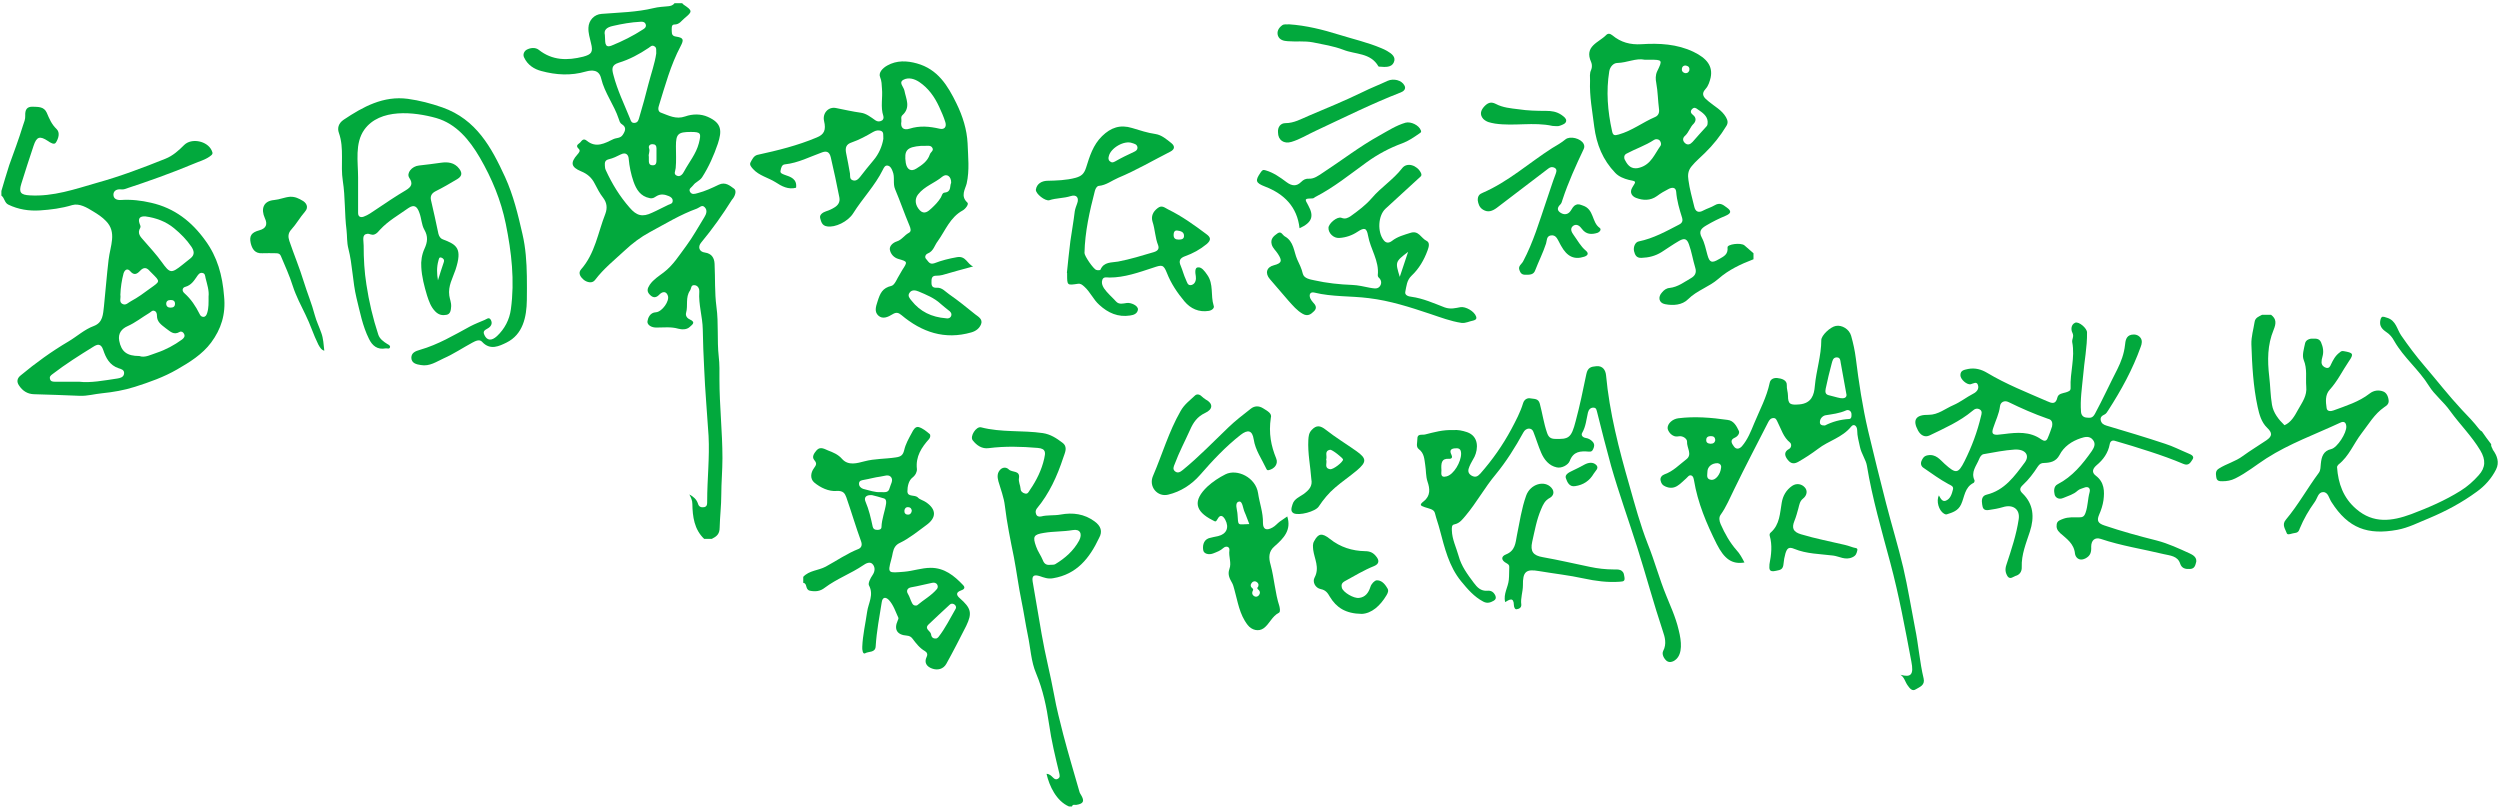 <?xml version="1.0" encoding="utf-8"?>
<!-- Generator: Adobe Illustrator 22.0.1, SVG Export Plug-In . SVG Version: 6.00 Build 0)  -->
<svg version="1.1" id="圖層_1" xmlns="http://www.w3.org/2000/svg" xmlns:xlink="http://www.w3.org/1999/xlink" x="0px" y="0px"
	 width="1080px" height="350px" viewBox="0 0 1080 350" enable-background="new 0 0 1080 350" xml:space="preserve">
<g id="_x39_YXYSJ_1_">
	<g>
		<path fill="#02A93D" d="M317.1,81.5c-1.7-1.2-3.7-3.1-6.6-1.7s-5.9,2.8-9,3.6c-1.4,0.4-2.6,0.8-3.4-0.5c-0.8-1.4,0.8-2,1.4-2.9
			c1-1.4,2.7-1.8,3.8-3.4c2.9-4.5,5.1-9.5,6.8-14.5c1.8-5.5,1.8-8.9-4.3-11.6c-3.1-1.4-6.7-1.3-9.8-0.2c-4,1.4-7.1-0.4-10.4-1.6
			c-1-0.3-1.5-1.3-1-2.9c2.7-8.7,5.1-17.7,9.4-25.8c1.6-3,1.2-3.7-2-4.2c-1.4-0.2-1.8-0.9-1.8-2.2c0-1.2-0.3-3,1.1-3
			c2.3,0,3.1-1.7,4.5-2.8c3.4-2.8,3.4-3.2-0.5-5.8c-0.2-0.2-0.4-0.4-0.6-0.6c-1.1,0-2.2,0-3.3,0c-0.7,0.9-1.6,1.2-2.7,1.3
			c-2.1,0.2-4.3,0.3-6.3,0.8c-7.4,1.8-15,1.9-22.5,2.5c-3.2,0.2-5.6,2.8-5.7,6c-0.1,2.3,0.6,4.4,1.1,6.6c1,3.9,0.3,4.9-3.4,5.9
			c-6.8,1.7-13.3,1.7-19.2-3c-1.4-1.1-3.6-0.9-5.2,0c-0.9,0.5-1.8,1.9-1.1,3.3c1.5,3.3,4.4,5.1,7.5,5.9c6.3,1.7,12.7,2.1,19.2,0.2
			c2.6-0.7,5.7-0.9,6.6,3c1.5,6.3,5.6,11.4,7.6,17.5c0.3,0.8,0.4,1.7,1.4,2.3c2,1.3,1.5,2.8,0.3,4.6c-1,1.5-2.7,1.2-4,1.8
			c-3.7,1.8-7.5,4-11.5,0.7c-1.5-1.2-2.1-0.1-2.9,0.8c-0.7,0.7-2.2,1.2-0.6,2.7c0.9,0.8,0.1,1.7-0.6,2.5c-3.1,3.5-2.7,5.4,1.6,7.2
			c2.7,1.1,4.6,2.7,5.9,5.3c1.1,2.1,2.2,4.3,3.7,6.2c1.5,2,1.9,4.2,0.9,6.9c-3.2,8.1-4.4,17.1-10.5,24c-1.5,1.7,0,3.5,1.2,4.5
			c1.4,1.1,3.7,1.7,4.9,0c3.7-4.9,8.4-8.6,12.8-12.7c3.3-3.1,6.9-5.8,10.8-7.9c6.7-3.6,13.2-7.6,20.4-10.2c1.1-0.4,2.2-1.9,3.4-0.5
			c1.2,1.3,0.6,2.9-0.2,4.2c-2.6,4.2-5,8.6-7.9,12.5c-3,4-5.6,8.3-9.7,11.4c-2.1,1.6-4.4,3-6,5.3c-1.1,1.7-1.4,2.9,0.1,4.4
			c1.5,1.5,2.8,1.2,4.1-0.2c1.3-1.3,2.9-1.5,3.6,0.5c0.9,2.3-2.5,7-5.1,7.2c-2.7,0.1-3.5,2.6-3.7,3.9c-0.2,1.6,1.8,2.8,4,2.7
			c3.1,0,6.2-0.4,9.3,0.5c1.5,0.4,3.6,0.5,4.9-0.7c0.9-0.9,3-2,0.1-3.3c-1-0.4-2-1.5-1.6-2.9c0.9-3.1-0.4-6.6,1.7-9.6
			c0.6-0.9,0.3-2.5,2-2.3c1.6,0.2,2.1,1.8,2,2.8c-0.4,5.5,1.4,10.8,1.5,16.3c0.1,5.6,0.3,11.2,0.6,16.8c0.4,9.8,1.3,19.5,1.9,29.2
			c0.5,9.4-0.6,18.8-0.6,28.2c0,1.1,0.1,2.3-1.3,2.6c-1.3,0.2-2.3-0.1-2.7-1.6c-0.6-1.8-2-3-3.7-3.9c0.7,1.4,1.3,2.5,1.3,4.1
			c0.1,5.5,0.8,11,5.1,15.1c1.1,0,2.2,0,3.3,0c2-1,3.4-2,3.4-4.9c0.1-4.7,0.7-9.4,0.7-14.2c0-5.2,0.5-10.5,0.5-15.8
			c0-11.4-1.3-22.7-1.3-34c0-3.3,0.1-6.6-0.3-9.8c-0.8-7.2,0-14.4-1-21.6c-0.8-6.1-0.5-12.3-0.8-18.5c-0.1-2.6-1.3-4.5-4.2-4.9
			c-2.4-0.3-3.2-2.4-1.6-4.3c4.9-5.9,9.3-12.1,13.3-18.5C317.5,84.9,318.4,82.4,317.1,81.5z M272,89.7c-4.3-4.9-7.6-10.3-10.3-16.2
			c-0.4-0.8-0.3-1.4-0.4-2c-0.1-1.4,0.1-2.3,1.7-2.7c1.8-0.4,3.6-1.3,5.2-2.1c2.2-1.1,3.3,0.2,3.4,1.9c0.3,3.4,1,6.7,2.1,9.9
			c1.2,3.3,2.9,6.3,7,7.1c1.4,0.3,2.1-0.4,2.8-0.8c1.9-1.2,3.7-0.8,5.4-0.1c0.8,0.3,1.8,1,1.7,2.1c0,1.2-1,1.3-1.9,1.7
			c-2.4,1.1-4.7,2.4-7,3.4C277.5,93.9,275,93.2,272,89.7z M264.8,11.2c3.9-0.9,7.9-1.6,11.9-1.8c1-0.1,2,0.1,2.3,1.3
			c0.2,1-0.4,1.5-1.2,2c-4.3,2.8-8.9,5.1-13.6,7c-3.4,1.3-2.6-2-2.9-4.6C260.8,13,262,11.8,264.8,11.2z M267.3,27.1
			c4.6-1.4,8.9-3.7,12.9-6.4c0.8-0.5,1.4-1.4,2.5-0.7c1.1,0.6,0.7,1.7,0.8,3.1c-0.6,4.2-2.2,8.7-3.4,13.3c-1.2,4.8-2.5,9.5-3.9,14.2
			c-0.3,1-0.5,2.4-2.1,2.5c-1.3,0.1-1.6-0.9-1.9-1.8c-2.5-6.2-5.5-12.3-7.2-18.9C264.3,29.8,264.1,28.1,267.3,27.1z M280.3,67.7
			c-0.3-1.1,0.6-2.2,0.1-3.6c-0.4-1.1,0.4-1.9,1.6-1.8c1,0,1.6,0.6,1.6,1.7c0,1.6,0,3.3,0,4.9c0,1.2,0,2.6-1.7,2.5
			c-1.7,0-1.6-1.4-1.6-2.6C280.3,68.5,280.3,68.1,280.3,67.7z M301.9,61.9c-1.2,4.6-4.2,8.1-6.4,12.2c-0.5,1-1.6,2.5-3.1,1.8
			c-1.6-0.7-0.6-2-0.5-3.3c0.3-3.1,0.1-6.3,0.1-9.4c0-5.3,0.9-6.2,6.4-6.2C302.8,57,303,57.5,301.9,61.9z"/>
		<path fill="#02A93D" d="M88.7,103.9c-5.9-8.2-13.3-14-23.4-16.3c-4.3-1-8.6-1.5-13.1-1.2c-1.7,0.1-3.2-0.5-3.2-2.3
			c0-1.5,1.2-2.4,2.9-2.3c0.6,0,1.3,0.1,1.9-0.1c10.1-3.3,20.2-6.9,30-11c2.3-1,4.7-1.6,6.8-3.1c1.3-0.9,1.5-1.3,0.8-2.7
			c-1.9-4-8.6-5.4-11.8-2.3c-2.4,2.4-4.9,4.7-8.2,6c-9.7,3.9-19.5,7.6-29.6,10.4c-9.4,2.7-18.8,6-28.9,5.4c-3.9-0.2-4.9-1.2-3.7-5
			c1.7-5.5,3.5-11,5.3-16.4c1.3-4,2.7-4.4,6.2-2.1c1,0.7,2.8,1.9,3.5,0.6c1-1.6,1.9-4.2,0.2-5.8c-2.1-2-3.1-4.4-4.2-7
			c-1.2-2.7-3.7-2.5-6-2.6c-2.7-0.1-3.4,1.4-3.3,3.9c0.1,1.4-0.5,2.9-1,4.3C8.1,60.2,6,65.7,4,71.3C2.8,75,1.7,78.8,0.6,82.5
			c0,0.7,0,1.3,0,2c1.4,1,1.3,3.1,3,3.9c4.3,2.1,9,2.8,13.6,2.5c4.7-0.3,9.4-0.9,14-2.3c3.1-0.9,6.4,1.1,9,2.7c2,1.2,4,2.5,5.6,4.2
			c4.8,4.9,1.8,10.7,1.1,16.8c-0.8,6.7-1.3,13.4-2,20.1c-0.4,3.3-0.4,6.9-4.3,8.4c-4.1,1.5-7.3,4.5-11,6.7
			c-7.3,4.3-14.2,9.3-20.7,14.7c-1.5,1.2-1.8,2.7-0.7,4.3c1.5,2.3,3.6,3.7,6.4,3.8c6.7,0.2,13.3,0.4,20,0.7c3.2,0.1,6.3-0.8,9.4-1.1
			c4.9-0.5,9.6-1.3,14.3-2.8c6.3-2,12.5-4.2,18.2-7.5c5.4-3.1,10.9-6.5,14.7-11.6c4.3-5.8,6.4-12.2,5.6-20
			C96.1,118.9,93.9,111,88.7,103.9z M34.2,164.9c-4.3,0-7.4,0-10.6,0c-1,0-1.8-0.2-2-1.2c-0.3-1,0.3-1.5,1.1-2.1
			c5.6-4.3,11.6-8.1,17.6-11.8c1.7-1.1,3.3-1.6,4.3,1.4c1.1,3.3,2.7,6.6,6.7,7.9c0.9,0.3,2.5,0.6,2.3,2.3c-0.2,1.6-1.7,1.9-2.8,2.1
			C44.8,164.4,39,165.5,34.2,164.9z M56.3,117.2c1.6,1.9,2.9,1.2,4.2-0.2c1.6-1.7,2.9-1.5,4.3,0.2c0.3,0.3,0.6,0.6,0.9,0.9
			c3.6,3.6,3.5,3.4-0.7,6.4c-2.7,2-5.4,4-8.4,5.6c-1.2,0.6-2.2,2-3.7,1.2c-1.6-0.8-0.6-2.6-0.9-3.9c0.1-3.2,0.6-6.4,1.4-9.4
			C54,116.4,55.1,115.8,56.3,117.2z M77.6,143.4c0.7-0.4,1.5,0,1.9,0.8c0.6,1.1-0.1,1.9-0.9,2.5c-3.3,2.4-7,4.4-10.9,5.7
			c-2.5,0.8-5.1,2.3-7.5,1.4c-5.4,0-7.8-1.9-8.7-6.6c-0.6-3.2,1.1-5.2,3.6-6.3c3.4-1.5,6.2-3.8,9.4-5.7c0.7-0.4,1.3-1.3,2.2-0.9
			c0.9,0.3,1.1,1.2,1.1,2.1c0,2.7,1.9,3.9,3.8,5.4C73.6,143.2,75,144.9,77.6,143.4z M71.8,131.3c0-1.2,0.7-1.7,2-1.7
			c1,0,1.8,0.4,1.8,1.6c0,1.2-0.7,1.7-1.9,1.7C72.7,132.9,71.9,132.5,71.8,131.3z M69.8,113.1c-2.3-3.2-5-6.1-7.6-9.1
			c-1.4-1.6-3.1-3.1-1.6-5.6c0.3-0.6-0.1-1.2-0.3-1.8c-0.8-2.3,0.2-3.3,2.6-3.1c4.5,0.6,8.8,2.2,12.3,5.1c2.8,2.3,5.4,4.9,7.5,8
			c1.1,1.7,1.6,3.4-0.4,5c-1.2,0.9-2.3,1.9-3.5,2.8C73.9,118.3,73.4,118.1,69.8,113.1z M86.2,135.6c-1.7-3.4-3.7-6.4-6.5-8.9
			c-1.3-1.1-0.9-2.5,0.4-2.8c2.5-0.7,3.7-2.6,5-4.5c0.5-0.7,1.1-1.7,2.3-1.5c1.2,0.2,1.2,1.2,1.4,2.2c0.7,2.8,1.6,5.5,1.3,8
			c0,2.7,0.1,4.9-0.6,7.1c-0.3,0.9-0.6,1.6-1.6,1.7C87,136.9,86.5,136.3,86.2,135.6z"/>
		<path fill="#02A93D" d="M753.6,106c-1.6-1.3-7.5-0.5-7.3,0.9c0.3,3.1-1.7,3.9-3.8,5.1c-3,1.8-4,1.4-4.9-1.9
			c-0.7-2.5-1.2-5.2-2.4-7.4c-1.5-2.8-0.3-4,1.9-5.3c2.7-1.6,5.5-3,8.4-4.2c2.3-1,2.7-2,0.4-3.6c-1.7-1.3-3-2.2-5.2-0.9
			c-1.5,0.9-3.3,1.4-4.8,2.2c-2.1,1.2-3.5,0.6-4-1.7c-0.9-3.8-2-7.5-2.5-11.4c-0.3-2-0.3-4,1.4-6c1.7-2.1,3.8-3.8,5.7-5.7
			c3.6-3.5,6.7-7.4,9.3-11.7c0.8-1.3,0.6-2.4-0.2-3.8c-1.8-3.1-4.9-4.6-7.5-6.8c-1.8-1.5-3.6-2.9-1.2-5.5c1.1-1.2,1.7-3.1,2.1-4.8
			c1-4.9-1.6-8.3-7.4-11.1c-7.1-3.4-14.8-3.8-22.5-3.3c-4.8,0.3-8.9-0.8-12.5-3.8c-1.1-0.9-2-0.9-2.7-0.2c-3.2,3.3-9.7,4.8-6.5,11.8
			c0.4,0.9,0.4,2.3,0,3.2c-0.8,1.6-0.5,3.2-0.5,4.8c-0.3,6.7,1,13.2,1.8,19.8c1,7.7,3.7,14.4,9.1,20c1.5,1.6,3.8,2.5,5.8,3
			c3.2,0.7,3.4,0.4,1.6,3.2c-1.5,2.4,0,4,1.6,4.6c2.9,1.1,6.1,1.3,9-0.8c1.6-1.2,3.3-2.2,5.1-3.1c1.4-0.7,3-0.8,3.2,1.2
			c0.3,3.9,1.4,7.6,2.6,11.4c0.3,1.1,0.1,2.1-1.3,2.8c-5.6,2.9-11.1,6-17.5,7.3c-1.5,0.3-2.4,2.4-2,4.2c0.4,1.5,0.9,3,3.2,2.9
			c3.1-0.1,6-0.8,8.7-2.5c2.5-1.6,4.9-3.3,7.5-4.8c1.8-1,3.3-1.5,4.3,1.4c1.2,3.3,1.7,6.7,2.7,10c0.8,2.4-0.2,3.7-1.7,4.6
			c-3,1.7-5.7,3.9-9.4,4.3c-1.3,0.1-2.4,0.9-3.2,1.9c-1.9,2-1.4,4.6,1.3,5.1c3.5,0.7,7.4,0.4,9.9-2.1c3.9-3.9,9.1-5.3,13.2-8.9
			c4.3-3.8,9.6-6.3,15.1-8.4c0-0.9,0-1.7,0-2.6C756.1,108.2,754.9,107.1,753.6,106z M717.4,62.9c-2.6,3.6-4.1,8.1-9,9.5
			c-0.6,0.2-1.2,0.3-1.8,0.3c-2.5,0-3.7-1.8-4.7-3.7c-0.4-0.8-0.4-2,0.7-2.6c3.9-2.1,8.2-3.5,12-6c0.7-0.4,1.7-0.4,2.4,0.3
			C717.6,61.4,717.7,62.4,717.4,62.9z M695.2,30.8c0.3-1.9,1.8-3.6,3.5-3.6c4.2-0.1,8.1-2.2,11.8-1.4c1.1,0,1.6,0,2.2,0
			c5.5,0,5.6,0.1,3.2,5c-0.8,1.7-0.7,3.5-0.4,5c0.7,3.8,0.7,7.6,1.2,11.4c0.2,1.5-0.3,2.7-1.6,3.3c-5.4,2.3-10.1,6-15.8,7.6
			c-1.8,0.5-2.5,0.5-2.9-1.5C694.5,48,693.8,39.4,695.2,30.8z M726.6,29.5c0.2-0.9,1-1.4,2-1.1c0.9,0.2,1.4,0.9,1.2,2
			c-0.3,0.8-0.8,1.3-1.8,1.2C726.8,31.3,726.4,30.5,726.6,29.5z M731.3,49.6c-0.9-0.7-1.2-1.6-0.3-2.5s1.6-0.5,2.5,0.2
			c2.1,1.4,4,2.8,4.2,5.1c0,1.1,0,1.7-0.5,2.2c-2.1,2.2-4,4.5-6,6.7c-1,1.1-2.2,1.6-3.4,0.4c-1-1-0.9-2.2,0.2-3.1
			c1.6-1.5,2.1-3.7,3.7-5.2C732.7,52.3,732.9,50.8,731.3,49.6z"/>
		<path fill="#02A93D" d="M421.3,135.8c-3.7-3-7.4-6-11.3-8.7c-1.6-1.1-3-2.9-5.2-2.8c-1.7,0.1-2.4-0.5-2.4-2.1s-0.1-3.2,2.2-3.1
			c0.8,0,1.7-0.1,2.5-0.3c4.4-1.3,8.9-2.5,13.3-3.7c-2.6-1-3.1-4.7-7-4c-3.4,0.6-6.6,1.4-9.7,2.6c-2.2,0.8-2.7-0.9-3.6-1.8
			c-0.8-0.8-0.3-2,0.7-2.4c2.5-1,2.9-3.5,4.3-5.3c3.3-4.6,5.3-10.3,10.8-13.3c1.1-0.6,2.8-2.7,2-3.4c-3.1-2.8-0.9-5.8-0.3-8.2
			c1.3-5.8,0.6-11.6,0.4-17.4c-0.3-5.9-2.1-11.7-4.8-17.2c-3.8-7.8-8.1-14.8-17.1-17.3c-4.3-1.2-8.7-1.4-12.8,0.9
			c-2,1.1-3.9,3.1-3.1,5c0.7,1.7,0.7,3.3,0.8,4.9c0.4,4-0.7,8,0.6,11.9c0.2,0.7,0.1,1.6-0.7,2c-0.9,0.5-1.8,0.5-2.7-0.1
			c-2-1.4-4-3-6.3-3.3c-3.6-0.5-7.1-1.3-10.6-2c-3.4-0.8-6.1,2.2-5.3,5.6c0.9,3.8,0.1,5.8-3.2,7.1c-8.3,3.5-16.9,5.6-25.6,7.5
			c-1.6,0.4-2.3,2-3,3.3c-0.5,1,0.3,1.9,1.1,2.8c2.6,2.9,6.5,3.7,9.7,5.7c2.7,1.8,5.6,3.3,8.9,2.4c0.5-3.8-2.3-4.7-5-5.6
			c-1-0.4-2-0.7-1.7-1.8c0.2-1.1,0.5-2.6,1.9-2.7c5.7-0.6,10.8-3.3,16.1-5.2c1.7-0.6,3.1-0.4,3.7,2.2c1.3,5.7,2.6,11.5,3.7,17.3
			c0.4,2-0.6,3.4-2.1,4.3c-1.1,0.7-2.4,1.3-3.7,1.7c-1.2,0.4-2.9,1.4-2.5,2.9c0.4,1.4,0.7,3.3,3,3.6c3.4,0.6,9-2,11.3-5.7
			c4-6.4,9.4-11.9,12.8-18.8c0.5-1,1-2.1,2.3-1.7c1,0.3,1.5,1.3,1.9,2.4c1.1,2.5,0,5.3,1.1,7.8c2.2,5.2,4,10.5,6.2,15.7
			c0.5,1.2,0.9,2.5-0.3,3.1c-1.9,1-3,3-5.2,3.7c-1.6,0.5-3.2,1.9-3,3.5c0.3,1.8,1.6,3.5,3.8,4.1c3.9,1.1,3.9,1.2,1.6,4.7
			c-0.4,0.6-0.7,1.3-1.1,1.9c-1.2,1.8-2.1,4.6-3.6,5c-3.9,0.9-4.9,3.2-6,6.7c-0.8,2.4-1.4,4.5,0.3,6.1c1.9,1.8,4.3,0.6,6.1-0.5
			c1.6-1,2.6-0.8,3.9,0.3c8.8,7.4,18.7,10.8,30.2,7.5c2.1-0.6,3.5-1.8,4.2-3.5C424.7,137.9,422.6,136.8,421.3,135.8z M381.6,60
			c-0.5,3.1-1.9,6.5-4.3,9.3c-2,2.3-3.9,4.8-5.8,7.2c-0.9,1.1-1.9,1.9-3.3,1.3c-1.2-0.5-0.9-1.8-1-2.8c-0.5-3-1.1-6-1.7-9
			c-0.4-2.2,0-3.7,2.5-4.5c3.2-1.1,6.3-2.8,9.2-4.5c1.2-0.7,2.3-0.8,3.3-0.5C381.9,57,381.5,58.3,381.6,60z M410.9,79
			c-0.7,1.3,0.2,3.9-2.8,4.2c-1.1,0.1-1.2,1.4-1.7,2.2c-1.1,1.8-2.5,3.2-4,4.6c-1.4,1.3-3.1,2.8-5,0.9c-2.2-2.3-2.3-5-0.8-6.9
			c2.8-3.6,7.2-4.9,10.5-7.7C409,74.8,411,76.2,410.9,79z M389.4,52.4c0.1-0.9-0.4-1.9,0.5-2.7c3.6-3.3,1.5-7,0.8-10.6
			c-0.3-1.6-2.7-3.5-0.3-4.7c2-1,4.4-0.5,6.7,1c4,2.7,6.6,6.4,8.6,10.7c1,2.2,2,4.4,2.7,6.7c0.6,2-0.4,3.3-2.5,2.8
			c-4.4-1-8.6-1.4-13,0C390.3,56.4,388.9,55.2,389.4,52.4z M391.3,70.4c-0.8-5.5,0.4-6.9,6.7-7.4c0.5,0,1.1,0,1.6,0
			c1.1,0.1,2.5-0.4,3.2,0.9c0.7,1.2-0.8,1.8-1.1,2.8c-1,3-3.4,4.6-5.8,6.1C393.6,74.3,391.8,73.3,391.3,70.4z M410.9,136.5
			c-0.4,1-1.5,1.2-2.2,1c-6.3-0.5-11.2-2.9-14.9-7.6c-0.9-1.1-1.8-2.1-0.9-3.4c1-1.5,2.7-1.1,3.9-0.6c3.3,1.4,6.8,2.8,9.5,5.3
			c1.1,1,2.3,1.9,3.4,2.8C410.6,134.6,411.3,135.4,410.9,136.5z"/>
		<path fill="#02A93D" d="M521.5,118.7c-1.1-1.6-2.4-3.4-4-3.2c-1.4,0.1-1.2,2.2-0.9,3.9c0.2,1.2-0.1,3.2-1.8,3.7
			c-1.8,0.5-2-1.3-2.5-2.3c-0.9-1.9-1.4-4-2.2-5.9c-1-2.2-0.4-3.4,1.8-4.2c3.4-1.2,6.5-2.9,9.3-5.2c2.3-1.9,1.7-3.1-0.1-4.4
			c-5.2-3.9-10.5-7.7-16.4-10.6c-1.5-0.7-2.7-2.1-4.6-0.6c-2.1,1.6-2.9,3.6-2.2,5.9c1.1,3.3,1.1,6.9,2.4,10.1c0.5,1.4,0.1,2.4-1.8,3
			c-5.1,1.5-10.2,3.1-15.5,4.1c-2.8,0.5-6.1,0-7.6,3.5c-0.1,0.3-1.3,0.3-1.8,0.1c-1.2-0.3-5.1-6-5.1-7.3c0.2-9.2,2.2-18,4.5-26.9
			c0.3-1.1,1-2.1,1.7-2.1c3.2-0.3,5.6-2.3,8.4-3.5c7.7-3.2,15-7.5,22.5-11.3c2.1-1.1,1.9-2.5,0.4-3.7c-2-1.6-4.2-3.5-6.8-3.9
			c-3.5-0.5-6.8-1.6-10.1-2.6c-5.2-1.6-9.2-0.2-13,3.5c-3.9,3.8-5.4,8.8-6.9,13.6c-0.9,2.8-2.1,3.7-4.5,4.4
			c-4.1,1.1-8.2,1.2-12.4,1.3c-2.2,0.1-4.4,1.2-4.8,3.8c-0.2,1.8,4.1,5.1,5.8,4.6c3-1,6.2-0.8,9.3-1.8c2.5-0.8,3.7,0.8,2.7,3.3
			c-0.4,1.1-0.8,2.1-1,3.3c-0.5,4.3-1.3,8.6-1.9,12.9c-0.6,4.6-1,9.1-1.5,13.7h0.1c0,0.2,0,0.4,0,0.7c0,4.7,0,4.7,4.6,4
			c1.2-0.2,1.9,0.4,2.8,1.2c2.6,2.3,3.9,5.6,6.5,7.9c3.8,3.5,8.1,5.4,13.3,4.6c1.7-0.2,3.2-0.9,3.4-2.6c0.1-1.7-3.1-3.1-4.9-2.8
			c-1.5,0.2-3.3,0.8-4.6-0.7c-1.7-1.9-3.7-3.5-5.2-5.7c-0.8-1.3-1.1-2.4-0.7-3.6c0.5-1.5,2-1,3.1-1c6.5,0,12.6-2.2,18.7-4.2
			c3.9-1.3,4.6-1.6,6.1,2.2c1.8,4.6,4.5,8.6,7.6,12.3c2.6,3.1,6.2,4.8,10.5,4.1c1.3-0.2,2.6-1.2,2.1-2.3
			C522.9,127.6,524.4,122.7,521.5,118.7z M479,67.5c0.8-3.6,6.7-7,10.1-5.7c0.9,0.3,2.2,0.5,2.3,2c0,0.9-0.6,1.4-1.5,1.8
			c-2.8,1.3-5.5,2.6-8.1,4.1c-0.9,0.5-1.5,0.7-2.3,0C478.7,69.1,478.8,68.2,479,67.5z M507,101.5c0-1.1,0.4-2.1,1.6-1.9
			s2.9,0.4,2.9,2.3c0,1.4-1.1,1.6-2.3,1.6C507.9,103.5,507,103.1,507,101.5z"/>
		<path fill="#02A93D" d="M630.9,132.7c-2.2,0.4-4.2,1-6.8,0.1c-4.7-1.8-9.3-3.9-14.4-4.6c-1.1-0.1-3-0.6-2.6-2.2
			c0.5-2.4,0.6-4.9,2.7-6.9c3.2-3,5.4-6.8,6.9-10.9c0.5-1.4,1.2-3.4-0.5-4.2c-2.3-1.1-3.3-4.6-6.9-3.4c-2.8,0.9-5.6,1.6-8,3.5
			c-1.2,0.9-2.5,1.1-3.6-0.4c-2.7-3.5-2.4-10.5,0.8-13.5c4.8-4.5,9.7-8.8,14.5-13.3c0.6-0.6,1.5-0.9,0.8-2.3c-1.6-3.2-6-4.7-8.1-1.9
			c-3.8,4.9-9.1,8.2-13.1,12.9c-2.6,3-5.8,5.4-9,7.7c-1.2,0.8-2.4,1.5-4.1,0.8c-1.8-0.7-5.5,2.4-5.6,4.3c-0.1,2.3,2.2,4.6,4.7,4.4
			c2.9-0.2,5.5-1.1,7.9-2.7c2.9-1.9,3.9-1.7,4.5,1.7c1,5.8,4.9,10.9,4.2,17.1c0,0.3,0.1,0.7,0.3,0.9c1.4,1.2,1.5,2.8,0.5,4
			c-1.1,1.3-2.9,0.7-4.3,0.5c-2.5-0.5-5-1.1-7.5-1.2c-5.5-0.2-11.1-0.8-16.4-2c-1.9-0.4-4.5-0.8-5-2.9c-0.5-2.2-1.5-4.2-2.4-6.1
			c-1.5-3.4-1.4-7.8-5.4-10c-1-0.6-1.5-2.4-3.1-1.3c-1.7,1.2-3.2,2.4-2.5,4.9c0.5,1.6,1.8,2.6,2.6,3.9c2,3,1.8,4.1-1.7,5
			c-3.2,0.8-3.9,3.5-1.7,6c2.7,3.1,5.3,6.2,8,9.3c1.9,2.1,3.7,4.3,6.2,5.7c2.1,1.2,3.5,0.2,4.8-1.1c1.5-1.4,0.8-2.7-0.4-3.9
			c-0.5-0.5-0.9-1.2-1.2-1.8c-0.6-1.7,0.1-2.8,1.8-2.4c7.7,1.9,15.7,1.4,23.5,2.4c9.2,1.1,17.8,3.9,26.5,6.8
			c4.5,1.5,8.9,3.2,13.6,3.9c1.8,0.2,3.3-0.7,5-1c0.7-0.2,1.7-0.5,1.3-1.7C637,134.5,633.1,132.3,630.9,132.7z M608.3,108.8
			c-1.2,3.7-2.3,7-3.6,10.8C602.7,113.1,602.7,113.1,608.3,108.8z"/>
		<path fill="#02A93D" d="M691,98.4c-3.4-2.4-2.3-8-7.2-9.6c-1.2-0.4-1.9-0.8-3-0.3c-1.2,0.5-1.6,1.6-2.3,2.6
			c-1.1,1.6-2.7,1.8-4.2,0.9c-1.7-1-1.7-2.3-0.2-3.7c0.5-0.5,0.7-1.3,0.9-2c2.5-7.6,5.8-14.8,9.2-22c0.4-0.9,0.2-1.6-0.1-2.2
			c-1.2-2.3-5.8-3.5-7.8-1.9c-1.8,1.5-3.8,2.6-5.8,3.8c-10,6.4-18.9,14.5-30,19.3c-1.3,0.5-2.2,1.3-2.1,3.3c0.2,1.3,0.6,3,2.3,4
			c2.1,1.3,4,0.6,5.9-0.8c7.4-5.7,14.9-11.3,22.3-17c0.9-0.7,1.8-0.8,2.7-0.3c1,0.6,0.9,1.4,0.5,2.5c-1.5,3.9-2.7,7.9-4.1,11.9
			c-3,8.8-5.6,17.7-10,26c-0.6,1.2-2.3,2-1.6,3.8c0.4,1.1,0.9,2,2.5,2c1.8,0,3.6,0.1,4.3-1.9c1.5-3.9,3.4-7.6,4.7-11.6
			c0.4-1.2,0.1-3.2,2.1-3.5c2.1-0.3,2.7,1.4,3.5,2.8c0.3,0.5,0.5,1.1,0.9,1.7c2.6,4.7,5.7,6.1,10,4.7c1.5-0.5,2.1-1.4,0.7-2.6
			c-2.3-1.9-3.6-4.5-5.3-6.8c-0.8-1.1-1.8-2.8-0.1-4c1.6-1,2.9,0.3,3.7,1.4c1.8,2.4,4.1,2.5,6.7,1.7C691.3,100.1,691.9,99,691,98.4z
			"/>
		<path fill="#02A93D" d="M561.4,98.6c5.3-2.4,6.4-5.1,3.8-9.8c-1.7-3-1.7-3,1.9-3.1c0.4,0,0.7-0.4,1.1-0.6c8-4.1,15-9.8,22.2-15
			c4.7-3.4,9.9-6.2,15.4-8.2c2.7-1,5-2.6,7.3-4.2c0.4-0.3,1.1-0.5,0.7-1.4c-0.8-2.2-4.3-3.9-6.6-3.3c-4.1,1.2-7.6,3.5-11.2,5.5
			c-8.7,4.8-16.5,10.9-24.8,16.3c-1.7,1.1-3.5,2.5-5.7,2.4c-1.4-0.1-2.4,0.4-3.4,1.4c-2,2-4,1.8-6.3,0.1c-2.8-2.1-5.6-4.1-9-5.1
			c-1.2-0.4-1.5-0.1-2.2,0.9c-2.5,3.6-2.2,4.5,1.9,6.1C554.8,83.8,560.4,89.4,561.4,98.6z"/>
		<path fill="#02A93D" d="M599.5,34.9c-3.6,1.7-7.3,3.1-10.9,4.9c-7.6,3.7-15.4,6.9-23.2,10.2c-3.3,1.4-6.4,3.2-10.1,3.2
			c-2.1,0-3.4,1.7-3.2,4c0,3.3,2.5,5.1,5.8,4.1c3.7-1.1,7-3.2,10.5-4.8c12.2-5.7,24.2-11.7,36.8-16.6c1.1-0.4,2.4-1.5,1.5-3
			C605.5,34.6,602,33.8,599.5,34.9z"/>
		<path fill="#02A93D" d="M556.3,17.8c3.6,0.3,7.2-0.2,10.9,0.5c4.4,0.9,8.9,1.6,13.1,3.2c5.2,2.1,11.8,1.2,15.2,7.2
			c0.1,0.1,0.4,0.1,0.6,0.1c2.3,0.2,5,0.4,6-1.8c1.1-2.3-0.8-3.8-2.9-5c-0.8-0.5-1.6-0.8-2.5-1.2c-5.9-2.5-12.1-3.9-18.2-5.8
			c-7.1-2.2-14.2-4-21.7-4.5c-0.9,0.2-2-0.3-3,0.5c-1.6,1.2-2.3,2.8-1.7,4.5C552.8,17.3,554.6,17.7,556.3,17.8z"/>
		<path fill="#02A93D" d="M645.9,53.4c8.3,1.2,16.6-0.8,24.8,1c1.1,0,2.3,0.3,3.2-0.1c1.1-0.4,2.7-0.9,2.7-2.2c0-1-1.1-1.8-2.1-2.5
			c-2.1-1.4-4.2-1.7-6.6-1.7c-4,0-8-0.1-11.9-0.7c-3.3-0.4-6.8-0.7-9.8-2.3c-2.3-1.2-3.7-0.3-5.1,1.2c-1.4,1.6-2,3.4-0.3,5.3
			C642.3,52.8,643.8,53,645.9,53.4z"/>
		<path fill="#02A93D" d="M227.6,119.3c-0.1-6.1-0.5-12.2-1.9-18.2c-1.9-8.3-3.9-16.7-7.5-24.6c-5.9-12.8-12.4-24.9-27.1-30.1
			c-4.9-1.7-9.8-3-14.9-3.7c-10.6-1.4-19.3,3.4-27.7,9c-2.4,1.6-2.8,3.8-2.1,5.7c2.4,6.8,0.6,13.9,1.7,20.8c1.1,7,0.7,14.2,1.6,21.2
			c0.3,2.6,0.1,5.3,0.8,8c1.8,7,1.8,14.2,3.5,21.3c1.5,6,2.6,12.1,5.4,17.7c1.4,2.9,3.6,4.8,7.2,4.1c0.7-0.1,1.7,0.5,1.9-0.6
			c0.1-0.6-0.6-1-1.2-1.3c-1.6-1-3.3-2.2-3.9-4.1c-2.3-7-4-14.2-5.1-21.5c-0.9-5.6-1.2-11.2-1.2-16.9c0-2.4-0.9-4.8,1.6-5.1
			c1-0.1,1.8,0.7,3,0.3c1-0.3,1.8-1.3,2.5-2.1c3.5-3.8,8-6.3,12.2-9.3c2.5-1.7,3.8-0.8,4.8,2.1c0.9,2.4,0.9,5.1,2.1,7.2
			c1.7,2.9,1.4,5.4,0.1,8.2c-1.2,2.6-1.6,5.5-1.4,8c0.2,4.1,1.3,8.3,2.5,12.3c0.8,2.4,1.6,4.9,3.6,6.9c1.6,1.6,3.2,1.7,4.8,1.4
			c1.7-0.3,1.9-2,2-3.6c0.1-1.7-0.6-3.2-0.8-4.7c-0.6-4.2,1.5-7.6,2.7-11.2c3-9.2,0.6-10.8-5.5-13.1c-0.9-0.3-1.6-1.2-1.9-2.4
			c-1-4.9-2.1-9.7-3.2-14.5c-0.4-1.7,0.2-3,2-3.9c3.2-1.6,6.3-3.4,9.3-5.2c1.8-1.1,2.5-2.4,0.9-4.5c-2.1-2.8-5.1-3-7.9-2.6
			c-3.2,0.4-6.3,0.9-9.5,1.2c-3.1,0.3-5.5,3.3-4.2,5.3c1.7,2.5,1,3.9-1.5,5.4c-4.4,2.6-8.7,5.5-13,8.4c-1.7,1.1-3.2,2.3-5.2,3
			c-1.5,0.5-2.4-0.1-2.4-1.6c0-5.1,0-10.2,0-15.3c0-6.8-1.5-14.8,2.7-20.7c6.7-9.3,21.5-7.7,31.1-5c8.6,2.5,14.3,9.4,18.8,17.1
			c5.2,9,9.1,18.3,11.2,28.6c2.5,12.3,3.9,24.5,2.2,36.9c-0.6,4.5-2.7,8.5-6,11.6c-2.4,2.2-4.3,1.9-5.4-0.4c-1-2,0.5-2.3,1.7-3.1
			s1.8-2,1.1-3.4c-0.8-1.6-1.9-0.4-2.7-0.1c-2.1,0.9-4.2,1.7-6.3,2.8c-7,3.8-13.9,7.9-21.6,10.1c-2.1,0.6-3.8,1.3-3.8,3.5
			c0.1,2.3,2.1,2.8,4.1,3.1c3.8,0.7,6.8-1.5,9.9-2.9c4.3-1.9,8.3-4.6,12.4-6.8c1.3-0.7,3.1-1.6,4.2-0.3c3.5,3.8,7.4,1.8,10.5,0.3
			c7.1-3.5,8.7-11,8.8-18.4C227.6,126.1,227.7,122.7,227.6,119.3z M189.4,112.6c0.2-0.6,0.2-1.7,1.3-1.3c0.8,0.3,1.4,0.9,1,2
			c-0.9,2.6-1.7,5.2-2.5,7.8C188.7,118.3,188.6,115.4,189.4,112.6z"/>
		<path fill="#02A93D" d="M136,136.2c-1.3-5-3.3-9.7-4.8-14.6c-1.8-5.9-4.2-11.6-6.2-17.5c-0.6-1.8-0.6-3.4,0.9-5
			c2.1-2.3,3.7-5.2,5.8-7.6c2-2.2,0.3-4.1-1-4.8c-1.5-0.9-3.2-1.8-5.4-1.7c-2.4,0.2-4.5,1.2-6.8,1.4c-4.9,0.4-5.8,4-4.1,7.8
			c1.3,2.7,0.6,4.5-2.4,5.3c-3.3,0.9-4.4,2.3-3.7,5.5c0.6,2.5,1.8,4.6,5,4.4c1.9-0.1,3.9,0,5.9,0c1,0,1.7,0.2,2.1,1.1
			c1.8,4.3,3.8,8.6,5.2,13.1c1.4,4.3,3.5,8.3,5.5,12.4c2.1,4.2,3.4,8.6,5.5,12.8c0.6,1.1,1.3,2.4,2.6,2.7c-0.3-2.6-0.4-5.3-1.3-7.7
			C137.9,141.2,136.7,138.8,136,136.2z"/>
		<g>
			<path fill="#02A93D" d="M414.6,258.4c-1.5-1.3-1.7-2.5,0.5-3.3c1.2-0.4,2.2-1.1,0.9-2.4c-3.8-4-8-7.4-13.9-7.4
				c-4,0-7.7,1.4-11.6,1.7c-6.6,0.5-7.2,0.9-5.5-5.2c0.3-1,0.5-2.1,0.7-3.1c0.4-1.9,1.2-3.3,2.9-4.1c4.2-2,7.8-5,11.5-7.7
				c4.5-3.2,4.5-6.8,0-9.9c-1.1-0.8-2.8-1.2-3.5-2c-1.4-1.5-4.5-0.1-4.6-2.7c0-2.1,0.5-4.7,2.2-6c1.4-1.1,2-2.6,1.9-3.7
				c-0.6-5.4,2-9.3,5.3-13c0.6-0.7,0.6-1.8,0.2-2.1c-1.4-1.2-3-2.5-4.7-3c-1.5-0.4-2.4,1.3-3,2.5c-1.3,2.4-2.7,4.8-3.3,7.5
				c-0.5,2-1.3,2.8-3.6,3.1c-4.5,0.7-9.1,0.5-13.6,1.7c-3.1,0.8-6.9,2-9.6-1c-1.7-2-4-2.9-6.1-3.7c-1.3-0.5-3.3-1.9-4.9-0.1
				c-1,1.2-2.3,2.8-1,4.3s0.7,2.2-0.2,3.5c-1.4,1.9-1.7,4.5,0.1,6.1c2.7,2.3,6.4,4,9.7,3.7c2.9-0.2,3.6,1.1,4.2,2.7
				c2.2,6.3,4.1,12.8,6.4,19.1c0.6,1.7,0,2.7-1,3.2c-5.1,2-9.5,5.1-14.3,7.7c-3.2,1.7-7.1,1.6-9.7,4.4c0,0.9,0,1.7,0,2.6
				c1.9,0.2,0.7,2.9,2.9,3.4c2.5,0.5,4.5,0.2,6.4-1.3c5.2-3.9,11.3-6.1,16.6-9.7c1-0.7,3.1-2,4.3-0.2c0.9,1.3,0.8,2.9-0.3,4.5
				c-0.9,1.3-2,3.5-1.5,4.4c2.2,4.1-0.3,7.7-0.8,11.4c-0.7,5-1.9,10-2.1,15.1c-0.1,1.2,0.2,3.5,1.3,2.8c1.5-0.9,4.4-0.1,4.5-3.1
				c0.4-6.4,1.6-12.6,2.6-18.9c0.3-2.2,1.6-2.5,3.1-1c2,2.2,2.9,5.1,4.1,7.7c0.1,0.3-0.1,0.8-0.3,1.2c-1.7,3.8-0.3,6.2,4,6.5
				c1.1,0.1,1.8,0.5,2.4,1.3c1.5,2,3.1,4.1,5.4,5.4c0.8,0.5,1.3,1.3,0.7,2.5c-1.2,2.5,0.1,4.2,2.3,5c2.4,0.9,4.9,0.3,6.2-2
				c3-5.4,5.8-10.9,8.6-16.4C420.1,264.8,419.5,262.7,414.6,258.4z M402.2,273.9c-0.3-1.4-3-2.2-1.1-4.1c3-2.9,6.1-5.7,9.2-8.6
				c0.5-0.5,1.2-0.5,1.8-0.2c0.8,0.4,1.1,1.3,0.8,1.9c-2.4,4.1-4.5,8.5-7.5,12.3c-0.2,0.3-0.7,0.5-0.8,0.6
				C402.7,276.1,402.3,274.8,402.2,273.9z M395.5,261.6c-0.8,0-1.2-0.5-1.5-1.1c-0.7-1.3-1-2.7-1.8-4c-0.7-1.1-0.4-2.5,1.5-2.8
				c3-0.5,5.9-1.3,8.9-1.9c0.9-0.2,1.8-0.1,2.3,0.8c0.3,0.6,0.3,1.2-0.1,1.8c-2.4,2.9-5.8,4.7-8.6,7.1
				C396,261.6,395.7,261.6,395.5,261.6z M378.9,228.9c-1,0-1.7-0.4-1.9-1.4c-0.8-3.7-1.6-7.3-3.1-10.8c-0.7-1.6,0-3,2.8-2.8
				c1.3,0.3,3.2,0.8,5.1,1.4c1,0.3,1.1,1.2,1,2.2c-0.5,3.4-1.9,6.7-2,10.2C380.8,228.6,379.9,229,378.9,228.9z M371.1,208.8
				c0.1-1.2,1.1-1.3,2.1-1.5c2.4-0.4,4.7-1.1,7.1-1.4c1.7-0.2,3.6-1.2,4.7,0.3c1,1.4-0.3,3.1-0.7,4.7c-0.5,2.1-2.2,1.7-3.8,1.7
				c-2.5,0.2-5-0.8-7.6-1.4C372,210.9,371,210.1,371.1,208.8z M390.7,220.6c0.1-1,0.7-1.6,1.7-1.5c1.1,0.1,1.4,0.8,1.5,1.6
				c-0.2,1.1-0.8,1.7-1.8,1.6C391.2,222.3,390.6,221.6,390.7,220.6z"/>
			<path fill="#02A93D" d="M1076.2,191.9c-1.4-1.8-2.7-3.6-4-5.5c-0.4-0.2-0.8-0.5-1.2-1c-2.3-3-4.9-5.7-7.5-8.4
				c-5.7-6.1-10.8-12.7-16.2-19c-3.6-4.2-6.9-8.6-10-13.1c-1.8-2.6-2.2-6.4-6-7.6c-0.9-0.3-1.9-0.7-2.4-0.3
				c-0.5,0.5-0.7,1.6-0.7,2.5c0,1.8,1.3,3,2.6,3.9c1.6,1,2.7,2.4,3.5,3.9c4.1,7.2,10.6,12.3,15,19.4c2.4,3.9,6.4,6.9,9.2,10.9
				c4.2,5.8,9.3,10.8,13,17c2.4,4,2.3,7.4-0.7,10.7c-2.3,2.6-4.9,4.9-7.8,6.7c-6.7,4.2-13.9,7.3-21.3,10.1
				c-8.4,3.1-16.4,4.2-23.8-2.2c-5.6-4.8-7.8-11-8.3-18.1c0-0.3,0.3-0.8,0.6-1.1c4.6-3.6,6.6-9.1,10-13.5c3.1-4,5.5-8.3,9.8-11.3
				c0.5-0.4,2.1-1.1,1.9-2.9c-0.2-1.9-1-3.4-2.4-3.9c-1.9-0.7-4-0.5-5.8,0.9c-4.6,3.6-10.2,5.3-15.6,7.3c-1,0.4-2.8,0.6-3-1
				c-0.4-2.7-0.7-5.7,1.3-7.9c3.4-3.7,5.5-8.2,8.3-12.3c2.3-3.3,1.8-3.7-2.2-4.4c-1-0.2-1.3,0.2-1.8,0.6c-1.8,1.3-2.8,3.2-3.7,5.1
				c-0.4,1-0.9,1.8-2.1,1.5c-1-0.3-1.9-1-2-2.3c0-0.8,0.1-1.6,0.4-2.5c0.6-2.1,0.3-4.1-0.6-6.2c-0.8-1.8-2.4-1.6-3.6-1.6
				c-1.2-0.1-3,0.5-3.3,2c-0.5,2.4-1.4,5.2-0.6,7.2c1.6,3.9,0.8,7.6,1.1,11.5c0.4,4-1.7,6.7-3.6,10.1c-1.4,2.6-3,5.4-5.8,6.6
				c-2.5-2.4-4.8-5.3-5.4-8.8c-0.7-4.1-0.7-8.2-1.2-12.3c-0.8-6.9-0.8-13.6,1.9-20.1c1.1-2.7,1.3-4.7-1.1-6.5h-3.9
				c-1.3,0.7-2.9,1.2-3.2,3c-0.5,3.3-1.5,6.4-1.4,9.8c0.3,9.1,0.8,18.2,2.7,27c0.7,3.2,1.6,6.6,4.1,9c2.3,2.2,2.3,3.6-0.3,5.4
				c-3.4,2.3-6.9,4.4-10.2,6.8c-3.2,2.4-7,3.3-10.3,5.4c-1.5,0.9-1.4,2.1-1.2,3.6c0.2,1.9,1.4,1.9,2.7,1.9c1.9,0,3.7-0.3,5.5-1.2
				c4.9-2.4,9-5.8,13.5-8.7c10-6.4,21.2-10.4,31.9-15.4c1.6-0.8,2.5-0.1,2.6,1.6c0.2,2.8-3.9,9.2-6.5,9.8c-3.5,0.8-4.2,3.4-4.5,6.3
				c-0.2,1.4,0,2.8-0.9,4c-4.9,6.6-8.9,13.9-14.2,20.2c-1.9,2.2-0.2,4.1,0.4,5.9c0.3,1,2.4-0.1,3.8-0.2c1.3-0.2,1.6-1.3,1.8-1.9
				c1.7-4.1,3.9-7.9,6.5-11.5c1.1-1.5,1.4-4.1,3.5-4.2c2.3-0.1,2.6,2.7,3.7,4.3c7.3,11.5,15.8,14.3,28.4,12c4.9-0.9,9.2-3.2,13.7-5
				c7.4-3.1,14.3-6.8,20.7-11.5c3.5-2.5,6.4-5.8,8.3-9.6c1.5-3,0.5-5.9-1.4-8.5C1076.8,193.7,1076,192.9,1076.2,191.9z"/>
			<path fill="#02A93D" d="M472.8,225.2c-4.4-3.2-9.3-3.9-14.7-2.9c-2.7,0.5-5.6,0.1-8.3,0.8c-0.9,0.2-1.9,0-2.2-1
				c-0.3-0.8-0.3-1.6,0.3-2.4c5.4-6.5,8.8-14,11.4-21.9c0.7-2.2,2.2-4.7-0.4-6.6c-2.5-1.9-5.1-3.6-8.4-4.1
				c-8.9-1.3-17.9-0.2-26.7-2.5c-2.1-0.5-4.9,3.9-3.6,5.6c1.7,2.2,4,3.8,6.9,3.4c7.1-0.9,14.1-0.7,21.2-0.1c3.8,0.3,3.3,2.3,2.8,4.6
				c-1.1,4.9-3.3,9.4-6.2,13.6c-0.6,0.9-0.9,1.8-2.1,1.5c-1-0.2-1.9-1-1.9-2c-0.1-1.6-1-3-0.7-4.7c0.5-3.4-3-2.3-4.4-3.7
				c-0.9-0.9-2.3-1.1-3.5-0.1c-1.6,1.5-1.5,3.3-1,5.2c1,3.5,2.4,7,2.8,10.6c0.9,7.5,2.4,14.8,3.9,22.2c1.2,6.3,2,12.7,3.3,19
				c1,4.8,1.7,9.8,2.7,14.6c1.2,5.6,1.4,11.5,3.6,16.6c3,7.2,4.5,14.5,5.6,22c1,7.1,2.7,14.1,4.4,21.1c0.2,1,0.4,1.7-0.4,2.3
				c-0.8,0.6-1.6,0.4-2.3-0.4c-0.8-0.8-1.6-1.6-2.8-1.6c1.2,5.3,4.3,11.8,9.7,14.1c0.4,0,0.9,0,1.3,0c0.3-1.1,1.2-0.6,1.9-0.7
				c3.1-0.5,3.6-1.6,2-4.3c-0.2-0.4-0.5-0.7-0.6-1.1c-2.4-8.4-4.9-16.7-7.1-25.1c-1.4-5.6-2.9-11.2-3.9-16.9
				c-1.6-8.8-3.9-17.5-5.4-26.3c-1.3-7.6-2.6-15.2-3.9-22.8c-0.4-2.5,0.6-3.1,3.1-2.3c1.8,0.6,3.5,1.3,5.7,0.9
				c10.3-1.7,15.8-8.7,19.9-17.4C476.4,229.6,475.6,227.2,472.8,225.2z M455.9,243.7c-0.6,0.4-1.5,0.2-2.2,0.3
				c-1.6,0.2-2.6-0.4-3.2-2c-0.8-2-2.2-3.8-2.9-5.9c-1.6-4.4-1-5.2,3.4-5.9c4.1-0.7,8.3-0.5,12.4-1.2c3.2-0.6,4.3,1.6,2.8,4.5
				C463.8,237.9,460.2,241.1,455.9,243.7z"/>
			<path fill="#02A93D" d="M946,239.1c-4.6-2.1-9.3-4.3-14.3-5.6c-7.6-1.9-15.2-4-22.6-6.5c-2.7-0.9-3.4-2-2.3-4.6
				c0.9-2,1.6-4.2,1.9-6.3c0.5-3.9,0.4-7.8-3.3-10.6c-2-1.5-1.3-3.1,0.3-4.5c2.9-2.4,5-5.3,5.7-9.1c0.2-1.2,1-1.8,2.1-1.5
				c5.1,1.5,10.2,3,15.3,4.7c4.9,1.6,9.7,3.3,14.4,5.3c2.3,1,3.1-0.6,3.9-1.8c1.1-1.5-0.5-2.2-1.7-2.7c-3.4-1.4-6.6-3.1-10.1-4.2
				c-8.4-2.8-16.8-5.3-25.2-7.8c-1.4-0.4-2.3-1-2.6-2.4c-0.2-1.3,0.5-1.9,1.6-2.4c0.7-0.3,1.2-1.1,1.7-1.9
				c5.6-8.7,10.5-17.6,14-27.4c0.5-1.3,0.8-2.8-0.2-4c-0.9-1.1-2.3-1.5-3.8-1.2c-2.4,0.5-2.6,2.7-2.8,4.5c-0.4,3.7-1.7,7.2-3.3,10.4
				c-3.3,6.4-6.3,13-9.7,19.3c-1.1,2-2.2,1.7-3.6,1.6c-1.4-0.1-2.3-1-2.4-2.5c-0.4-5.2,0.4-10.3,0.9-15.5c0.5-6.3,1.8-12.5,1.7-18.8
				c0-1.8-3.5-4.8-5.1-4.2c-1.9,0.8-1.9,3.1-1.2,4.4c0.8,1.6-0.3,2.7-0.1,4c1.3,6.7-1,13.1-0.7,19.7c0.1,1.4-0.9,1.6-2,2
				c-1.3,0.4-3.3,0.5-3.7,2.2c-0.7,3.2-2.5,2.5-4.5,1.6c-8.7-3.8-17.6-7.3-25.8-12.2c-2.5-1.5-5.2-2.3-8.3-1.7
				c-1.8,0.4-3.3,0.6-3.3,2.7c0,1.8,2.8,4.2,4.4,3.9c1.2-0.3,2.7-1.4,3.2,0.4c0.5,1.6-0.5,2.9-2.1,3.7c-2.9,1.5-5.5,3.6-8.5,4.9
				c-3.5,1.5-6.6,4.2-10.7,4.2c-5.6-0.1-7.1,2.2-4.6,6.8c1.1,2,2.9,3.1,5,2.1c6.4-3.1,13-6,18.5-10.6c1-0.9,2-1.3,3.2-0.6
				c1.1,0.7,0.8,1.8,0.5,2.9c-1.6,6.8-4,13.2-7.1,19.4c-2.8,5.6-3.8,5.5-8.6,1.2c-2-1.8-3.8-4.4-7.4-3.7c-1.6,0.3-2.1,1.3-2.6,2.4
				c-0.5,1.2-0.2,2.4,1,3.1c3.5,2.4,6.9,4.9,10.6,6.9c1.1,0.6,2.3,0.9,2,2.3c-0.5,2-1.1,4.1-3.1,4.9c-1.6,0.6-2.3-1.1-3-2.3
				c-1.2,2.4-0.1,6.5,2.2,7.9c0.4,0.2,0.7,0.4,1.2,0.3c2.5-0.8,4.9-1.5,6.2-4.3c1.5-3.2,1.5-7.4,5.4-9.3c0.3-0.1,0.5-0.9,0.4-1.1
				c-1.7-3.6,0.8-6.2,2-9.2c0.4-1,1-1.9,1.9-2.1c4.5-0.8,9-1.7,13.5-2c4.6-0.2,6.6,2.5,4.3,5.6c-4.4,5.9-8.7,12-16.5,13.9
				c-2.1,0.5-2.2,2.4-1.9,4.2c0.2,1.7,0.7,2.8,3,2.4c2-0.3,3.9-0.6,5.9-1.2c4.4-1.4,7.5,0.9,6.9,5.1c-1,6.8-3.2,13.3-5.3,19.7
				c-0.7,2-0.5,3.5,0.5,5.1c1.1,1.5,2.5,0.1,3.4-0.2c1.6-0.4,2.8-1.7,2.7-3.8c-0.2-5.4,1.9-10.4,3.5-15.3c2.1-6.4,1.5-12-3.1-16.5
				c-1.5-1.4-1.3-2.4,0.1-3.7c2.5-2.3,4.6-5.1,6.4-7.9c0.8-1.2,1.5-1.6,2.8-1.6c2.7-0.1,5.1-0.6,6.6-3.4c1.9-3.7,5.3-6,9.2-7.3
				c1.8-0.6,3.9-1.1,5.3,0.8c1.3,1.7,0.4,3.3-0.5,4.7c-4,5.7-8.4,11.1-14.8,14.4c-1.8,0.9-1.6,3.1-1.3,4.4c0.2,1.1,1.6,2.5,3.8,1.5
				c2.1-0.9,4.4-1.5,6.1-3.1c0.9-0.8,1.9-0.9,2.8-1.3c1.9-0.8,2.9,0.3,2.4,2c-0.8,2.9-0.7,5.8-1.7,8.7c-0.6,1.8-1.3,2.1-2.9,2.1
				c-2.2,0-4.5-0.2-6.7,0.6c-1.2,0.5-2.7,0.8-2.9,2.4c-0.2,1.4,0.1,2.5,1.5,3.8c2.7,2.4,6,4.5,6.4,8.9c0.2,1.5,1.7,3.4,4.4,2.1
				c2.4-1.2,2.7-2.9,2.6-5.1c0-2.8,1.6-4.2,4.1-3.4c8.9,3,18.2,4.4,27.3,6.6c2.5,0.6,5.9,0.7,7,4c0.7,2.2,2.3,2.5,4.3,2.4
				c2.1-0.1,2.3-1.7,2.7-3.2C949,240.5,947,239.6,946,239.1z M886.5,184.2c-0.4,1.2-1.1,3.3-2,5.3c-0.6,1.2-1.5,1.1-2.7,0.3
				c-4.9-3.5-10.5-3-16-2.3c-0.9,0.1-1.9,0.2-2.8,0.3c-2.3,0.1-2.7-0.7-1.9-3c1-3.1,2.5-6,2.9-9.3c0.2-1.8,1.9-2.7,3.7-1.8
				c5.5,2.7,11,5.1,16.7,7.1C885.4,181.1,887,181.4,886.5,184.2z"/>
			<path fill="#02A93D" d="M827.3,271.3c-1.7-8.7-3.1-17.5-5.1-26.1c-2.2-9.3-5-18.4-7.4-27.7c-2.7-10.5-5.3-21-7.8-31.5
				c-2.4-10.3-4-20.8-5.3-31.3c-0.4-3.2-1.1-6.4-2-9.6c-0.8-2.9-4-4.8-6.6-4.3c-2.4,0.4-6.3,4.1-6.3,6.1c0,6.8-2.2,13.2-2.8,19.9
				c-0.3,3.8-1.4,7.4-6.6,7.9c-3.9,0.3-5,0.1-5-3.8c0-1.5-0.6-2.9-0.5-4.5c0.1-2.2-2.2-2.9-4.2-3.1c-1.5-0.1-2.9,0.5-3.2,2.1
				c-1.3,6.2-4.3,11.7-6.7,17.5c-1.4,3.4-2.8,7-5.3,9.9c-1.1,1.2-2.5,1.5-3.5,0c-0.8-1.1-1.9-2.7,0.4-3.7c1.4-0.6,2.2-2,1.8-2.9
				c-1-2.1-2.2-4.5-4.9-4.8c-7.1-1-14.2-1.6-21.3-0.7c-2.4,0.3-4.6,2.2-4.6,4.2c0,1.2,1.8,4.2,4.7,3.6c2-0.4,3.8,1.2,3.7,2.3
				c-0.2,2.6,2.5,5.6-0.4,7.7c-3,2.3-5.6,5.1-9.3,6.4c-1.1,0.4-2.1,1.4-1.7,2.8c0.3,1.1,0.6,1.8,1.9,2.4c4.3,2,6.5-1.2,9.1-3.4
				c0.7-0.6,1.2-1.6,2.2-1.3c0.9,0.3,1,1.2,1.2,2.1c1.6,9.7,5.4,18.7,9.8,27.5c3.3,6.5,6.6,8.9,12,8c-1.1-2.1-2-3.8-3.4-5.3
				c-2.9-3.3-5.1-7.2-6.9-11.3c-0.6-1.4-0.8-2.9,0-4c2.5-3.5,4-7.3,5.9-11.1c4.7-9.7,9.7-19.2,14.6-28.8c0.5-1,1.1-1.9,2.4-1.9
				c1,0,1.3,0.9,1.7,1.7c1.6,3.1,2.5,6.6,5.4,8.9c0.7,0.6,0.7,2.2-0.5,2.8c-2,1.1-1.9,2.6-0.9,4.1c1.1,1.6,2.4,2.8,4.8,1.5
				c3-1.7,5.9-3.6,8.7-5.7c4.5-3.5,10.4-4.8,14.3-9.6c1.2-1.5,2.6-0.2,2.6,1.6c0,2.5,0.7,4.8,1.2,7.2c0.6,2.9,2.6,5.6,3,8.1
				c2.3,14,6.4,28.1,10.1,41.9c3.8,14.2,6.4,28.4,9.1,42.7c1.1,5.6-0.1,7-4.7,5.7c1.7,1.1,2,3.1,3.1,4.6c0.9,1.3,2,2.7,3.5,1.7
				c1.6-1,4.1-1.7,3.4-4.7C829.3,286,828.8,278.6,827.3,271.3z M737.1,190c0-1.2,0.9-1.6,2-1.6c1.2,0,1.8,0.5,1.9,1.7
				c-0.2,1.2-0.9,1.6-2.1,1.6C737.8,191.6,737,191.2,737.1,190z M743.5,202.1c-0.3,2.9-2.4,5.4-4.2,5.2c-2.4-0.3-1.7-2.1-1.7-3.5
				c0-2.2,2-3.8,4.5-3.7C743.1,200.3,743.7,201,743.5,202.1z M788.7,167.9c0.8-3.7,1.6-7.3,2.6-10.9c0.3-1,0.5-2.5,2-2.6
				c1.7-0.1,1.7,1.2,1.9,2.4c0.8,4.4,1.6,8.9,2.5,13.8c0,1.3-1.2,1.6-2.6,1.4c-1.7-0.3-3.4-0.9-5.2-1.3
				C788.4,170.3,788.5,169.1,788.7,167.9z M798.9,181c-3.8,0.2-7.4,1.2-10.5,2.8c-1.3,0.1-2.2-0.3-2.2-1.3c-0.1-1.7,1.3-2.9,2.4-3.1
				c3-0.5,6-0.8,8.9-2.1c0.9-0.4,2,0,2.3,1.2C799.9,179.4,800,180.9,798.9,181z"/>
			<path fill="#02A93D" d="M719.9,257.5c-3.1-7.5-5.1-15.2-8.1-22.6c-3.2-8.2-5.5-16.7-7.9-25.2c-4.5-15.6-8.6-31.4-10.1-47.7
				c-0.2-1.9-1.3-4.1-4.2-3.8c-2.2,0.2-3.7,0.5-4.3,3.4c-1.4,6.8-2.8,13.6-4.6,20.3c-1.9,7.4-3,7.9-9.1,7.7
				c-1.9-0.1-2.7-0.9-3.3-2.7c-1.4-4.1-2-8.4-3.1-12.5c-0.6-2.4-2.6-2-4-2.3c-1.3-0.3-2.7,0.4-3.2,2c-1.2,4-3.2,7.7-5.1,11.3
				c-3.7,6.9-8.2,13.3-13.4,19.2c-1.2,1.3-2.2,1.8-3.9,0.8c-1.7-1.1-1.4-2.5-0.8-3.9c0.6-1.5,1.5-2.8,2.2-4.2
				c1.6-3.4,1.9-8.8-3.2-10.6c-2.1-0.7-4.1-1.1-6-0.9c-4.4-0.2-8.2,0.9-12.2,1.9c-1.4,0.3-3.4-0.5-3.3,2c0,1.5-0.7,3.3,0.6,4.3
				c2.4,1.8,2.4,4.3,2.8,6.9c0.4,2.4,0.2,4.8,1,7.2c1,2.9,1.4,6-1.6,8.4c-1.9,1.5-1.7,1.9,0.4,2.6c1.7,0.6,4,0.8,4.4,2.6
				c0.6,2.5,1.5,4.8,2.1,7.2c2.1,7.8,3.9,15.7,9.2,22.2c2.8,3.4,5.6,6.7,9.6,8.8c1.7,0.9,3.1,0.4,4.5-0.4c0.9-0.5,1.1-1.3,0.7-2.2
				c-0.7-1.5-1.8-2.3-3.5-2.1c-2.8,0.2-4.4-1.5-5.8-3.4c-2.7-3.6-5.4-7.2-6.6-11.7c-1-3.6-2.8-7.1-2.9-11c0-1.1-0.2-2.4,1.2-2.6
				c2.3-0.5,3.5-2.3,4.8-3.8c4.7-5.6,8.2-12.1,12.9-17.7c4.6-5.6,8.5-11.8,12-18.2c1.1-2.1,3.6-2.2,4.3-0.3c1.2,3,2.1,6.1,3.4,9.1
				c1.3,3,3.4,5.6,6.7,6.3c2.1,0.5,4.9-1,5.6-2.7c1.6-4.3,4.7-4.4,8.3-4.1c1,0.1,1.5-0.2,1.9-1.2c0.5-1.1,0.6-2-0.2-3
				c-0.8-0.9-1.8-1.5-3-1.7c-1.4-0.2-2.2-1.2-1.6-2.2c1.6-2.8,1.8-5.8,2.5-8.8c0.3-1.2,1.1-2.2,2.5-2.1c1.2,0.1,1.2,1.1,1.5,2.1
				c1.9,7.7,3.9,15.4,6,23.1c3.4,11.9,7.6,23.5,11.3,35.2c3.8,12,7.1,24.3,11.1,36.3c0.8,2.3,1.7,5.4,0.1,8.4
				c-0.7,1.4,0.3,3.3,1.5,4.3c1.4,1.1,3.3,0.1,4.1-0.7c2.7-2.5,2.4-7.5,1.1-12.6C723.9,266.5,721.1,260.6,719.9,257.5z M624.9,205.8
				c-3,0.8-2.1-1.8-2.2-2.7c-0.2-3,0-5.1,3.2-4.9c1.5,0.1,1.6-0.8,1.1-1.8c-0.8-1.6-0.4-2.5,1.3-2.7s2.9,0,2.9,2.3
				C631.2,199.5,628.1,205,624.9,205.8z"/>
			<path fill="#02A93D" d="M550.6,236c3.9-3.4,7.4-7,5.5-12.9c-0.9,0.6-2.1,1.4-3.2,2.2c-1.1,0.8-1.9,1.9-3.2,2.6
				c-2.5,1.4-4.1,0.9-4.1-2c0.1-4.5-1.5-8.6-2.1-12.8c-1-6.9-9.1-10.7-14.1-8.2c-2.8,1.4-5.5,3.2-7.8,5.3c-6.3,6-5.5,10.6,2.2,14.5
				c1.3,0.7,1.4,0.9,2.2-0.5c1-1.9,2.2-1.7,3.3,0.3c1.8,3.4,0.6,6.2-3.1,7.1c-1.3,0.3-2.7,0.5-4,0.9c-2.5,0.9-2.7,3.6-2.4,5.2
				c0.2,1.5,2.4,2.2,4.5,1.3c1.5-0.6,2.9-1.1,4.1-2.2c1.3-1.2,2.9-0.6,2.7,0.9c-0.4,2.8,1,5.5,0,8.1c-0.9,2.5,0.2,4.3,1.2,6.1
				c0.5,0.9,0.6,1.7,0.9,2.6c1.5,5.3,2.2,10.9,5.8,15.5c1.7,2.2,4.7,3,6.9,1.4c2.5-1.8,3.6-5.2,6.6-6.7c0.7-0.4,0.4-1.9,0.2-2.8
				c-1.9-5.8-2.2-12-3.8-17.9C548,240.9,548,238.2,550.6,236z M534.6,222.1c-0.1-1.9-1.4-4.9,0.6-5.4c1.6-0.4,1.7,2.9,2.5,4.6
				c0.7,1.5,1.2,3.2,2,5.1C534.4,226.5,535,227.5,534.6,222.1z M543.7,257.3c-0.5,0.5-1.2,0.6-1.8,0.3c-0.7-0.4-1.1-1-0.9-1.9
				c0.2-0.6,0.7-1,0-1.6c-0.9-0.7-0.9-1.6-0.1-2.5c0.5-0.5,1.2-0.6,1.8-0.3c0.9,0.5,1.2,1.2,0.8,2.2c-0.8,0.7,0,1.1,0.4,1.5
				C544.5,255.8,544.4,256.5,543.7,257.3z"/>
			<path fill="#02A93D" d="M535.9,187.9c3.2-2.5,5.1-2,5.7,1.9c0.7,4.7,3.5,8.5,5.4,12.6c0.2,0.4,0.4,0.9,1.1,0.7
				c2.6-0.6,4.2-2.8,3.2-5.1c-2.2-5.4-3.3-10.8-2.3-17.5c0.6-1.9-1.4-2.9-3.3-4.1c-1.9-1.2-3.8-1.1-5.4,0.2c-3.3,2.6-6.6,5.1-9.6,8
				c-6.5,6.2-12.7,12.7-19.7,18.4c-1.1,0.9-2.2,1.6-3.4,0.6c-1.1-0.9-0.6-2-0.1-3.2c1.9-5.1,4.4-9.8,6.6-14.7
				c1.4-3.2,3.1-5.7,6.5-7.3c3.5-1.6,3.5-4.1,0.3-5.8c-0.7-0.4-1.2-0.9-1.8-1.4c-0.9-0.9-2.1-1.1-2.9-0.3c-2.2,2.1-4.6,3.8-6.2,6.7
				c-5.1,8.9-7.9,18.7-11.9,28c-2,4.6,1.9,9.2,6.5,8.1c5.5-1.3,10.2-4.4,13.8-8.5C523.8,199,529.4,193,535.9,187.9z"/>
			<path fill="#02A93D" d="M697.1,246c-3.5,0-6.9-0.4-10.2-1.1c-6.8-1.4-13.6-3-20.4-4.2c-4.2-0.7-5.5-2.5-4.6-6.6
				c1.1-4.8,1.9-9.6,3.9-14.2c0.8-1.9,1.6-3.7,3.7-4.8c1.5-0.8,2.3-2.6,0.7-4.4c-3-3.4-9.1-1.6-10.9,3.4c-2,5.6-2.8,11.4-4,17.2
				c-0.6,3.2-0.7,6.6-4.7,8.2c-2.3,0.9-2.1,2.6,0.2,3.8c0.7,0.4,1.3,0.8,1.2,1.7c-0.1,1.8,0,3.6-0.2,5.5c-0.3,3.2-2.4,6-1.6,9.6
				c1.9-1.1,3.7-2.3,3.8,1.3c0,0.7,0.4,1.9,1.1,1.8c1-0.1,2.2-0.6,2.1-2c-0.4-2.8,0.7-5.5,0.7-8.3c-0.1-5.9,1.3-7.2,6.9-6.2
				c6.5,1.1,13,1.8,19.4,3.2c5.1,1.1,10.3,1.8,15.6,1.4c1.7-0.1,2.3-0.3,1.9-2.3C701.4,245.7,698.9,246,697.1,246z"/>
			<path fill="#02A93D" d="M594.7,250.7c-0.9,0.1-2.3,1.5-2.7,2.9c-0.8,2.5-2.2,4.4-4.9,4.7c-2.3,0.3-6.8-2.4-7.4-4.3
				c-0.3-1.2-0.2-2.1,1.2-2.9c4.2-2.3,8.3-4.8,12.8-6.6c2.1-0.9,2.2-2.4,0.9-4c-1.2-1.6-2.6-2.4-4.9-2.4c-5.5-0.1-10.7-1.7-15.2-5.3
				c-3.4-2.7-5-2.4-6.8,1c-0.7,1.2-0.5,2.3-0.4,3.7c0.5,3.9,2.9,7.7,0.6,12c-1,1.8,0.2,4.5,2.7,5c2.1,0.4,3,1.7,3.9,3.3
				c2.8,4.6,6.7,7.3,13.8,7.4c4.2-0.2,7.9-3.4,10.7-8.1c0.7-1.2,1-2.1,0.2-3.2C598.1,252,596.6,250.6,594.7,250.7z"/>
			<path fill="#02A93D" d="M569.7,218.8c2-3,4.3-5.8,7-8.1c3-2.6,6.4-4.9,9.5-7.5c4.2-3.6,4.3-5.1-0.2-8.3c-4.4-3.1-9-5.9-13.2-9.2
				c-2.4-1.9-4.1-2.2-6.2,0.1c-1.2,1.3-1.3,2.7-1.4,4.3c-0.3,5.7,0.9,11.3,1.3,16.9c0.6,3-1,4.7-3.3,6.4c-1.7,1.2-4.1,2.1-4.8,4.4
				c-0.4,1.4-1.1,3,0.4,3.9C561.1,222.9,568.3,221,569.7,218.8z M574.6,194.3c0.8-0.2,5.6,3.6,5.6,4.2c0,1.1-4.2,4.4-5.6,4.2
				c-2.8-0.5-1.1-2.8-1.7-4.2C573.5,197.1,571.9,194.8,574.6,194.3z"/>
			<path fill="#02A93D" d="M800.6,236.5c-1.2-0.4-2.4-0.8-3.6-1.1c-6.3-1.5-12.7-2.7-19-4.6c-3.3-1-4.1-2.6-2.8-5.8
				c0.7-1.7,1.2-3.6,1.7-5.4c0.4-1.5,0.6-3.1,2-4.2c1.8-1.4,2-3.5,0.8-4.8c-1.2-1.4-3.4-2.1-5.5-0.7c-2.6,1.8-4,4.3-4.5,7.3
				c-0.8,4.5-0.8,9.4-4.7,12.8c-0.5,0.4-0.6,0.9-0.5,1.4c1.2,4.1,0.7,8.2-0.1,12.4c-0.1,2-0.3,3.5,2.8,2.8c2.2-0.4,3.1-0.7,3.3-3.2
				c0.1-1.3,0.4-2.9,0.8-4.3c0.7-2.2,1.4-3,3.8-2c5.3,2.2,11.2,2.2,16.8,2.9c2.6,0.3,5.3,2.2,8.4,0.7c1.5-0.7,1.7-1.6,2-2.7
				C802.8,236.5,801.3,236.8,800.6,236.5z"/>
			<path fill="#02A93D" d="M680.5,210c3.5-0.5,6.2-2.3,8-5.4c0.7-1.2,2.5-2.4,1-3.8c-1.4-1.3-3.3-1-5-0.1c-1.7,1-3.5,1.8-5.3,2.7
				c-1.5,0.7-3.4,1.7-2.7,3.3C677,208.1,677.9,210.5,680.5,210z"/>
		</g>
	</g>
</g>
</svg>

